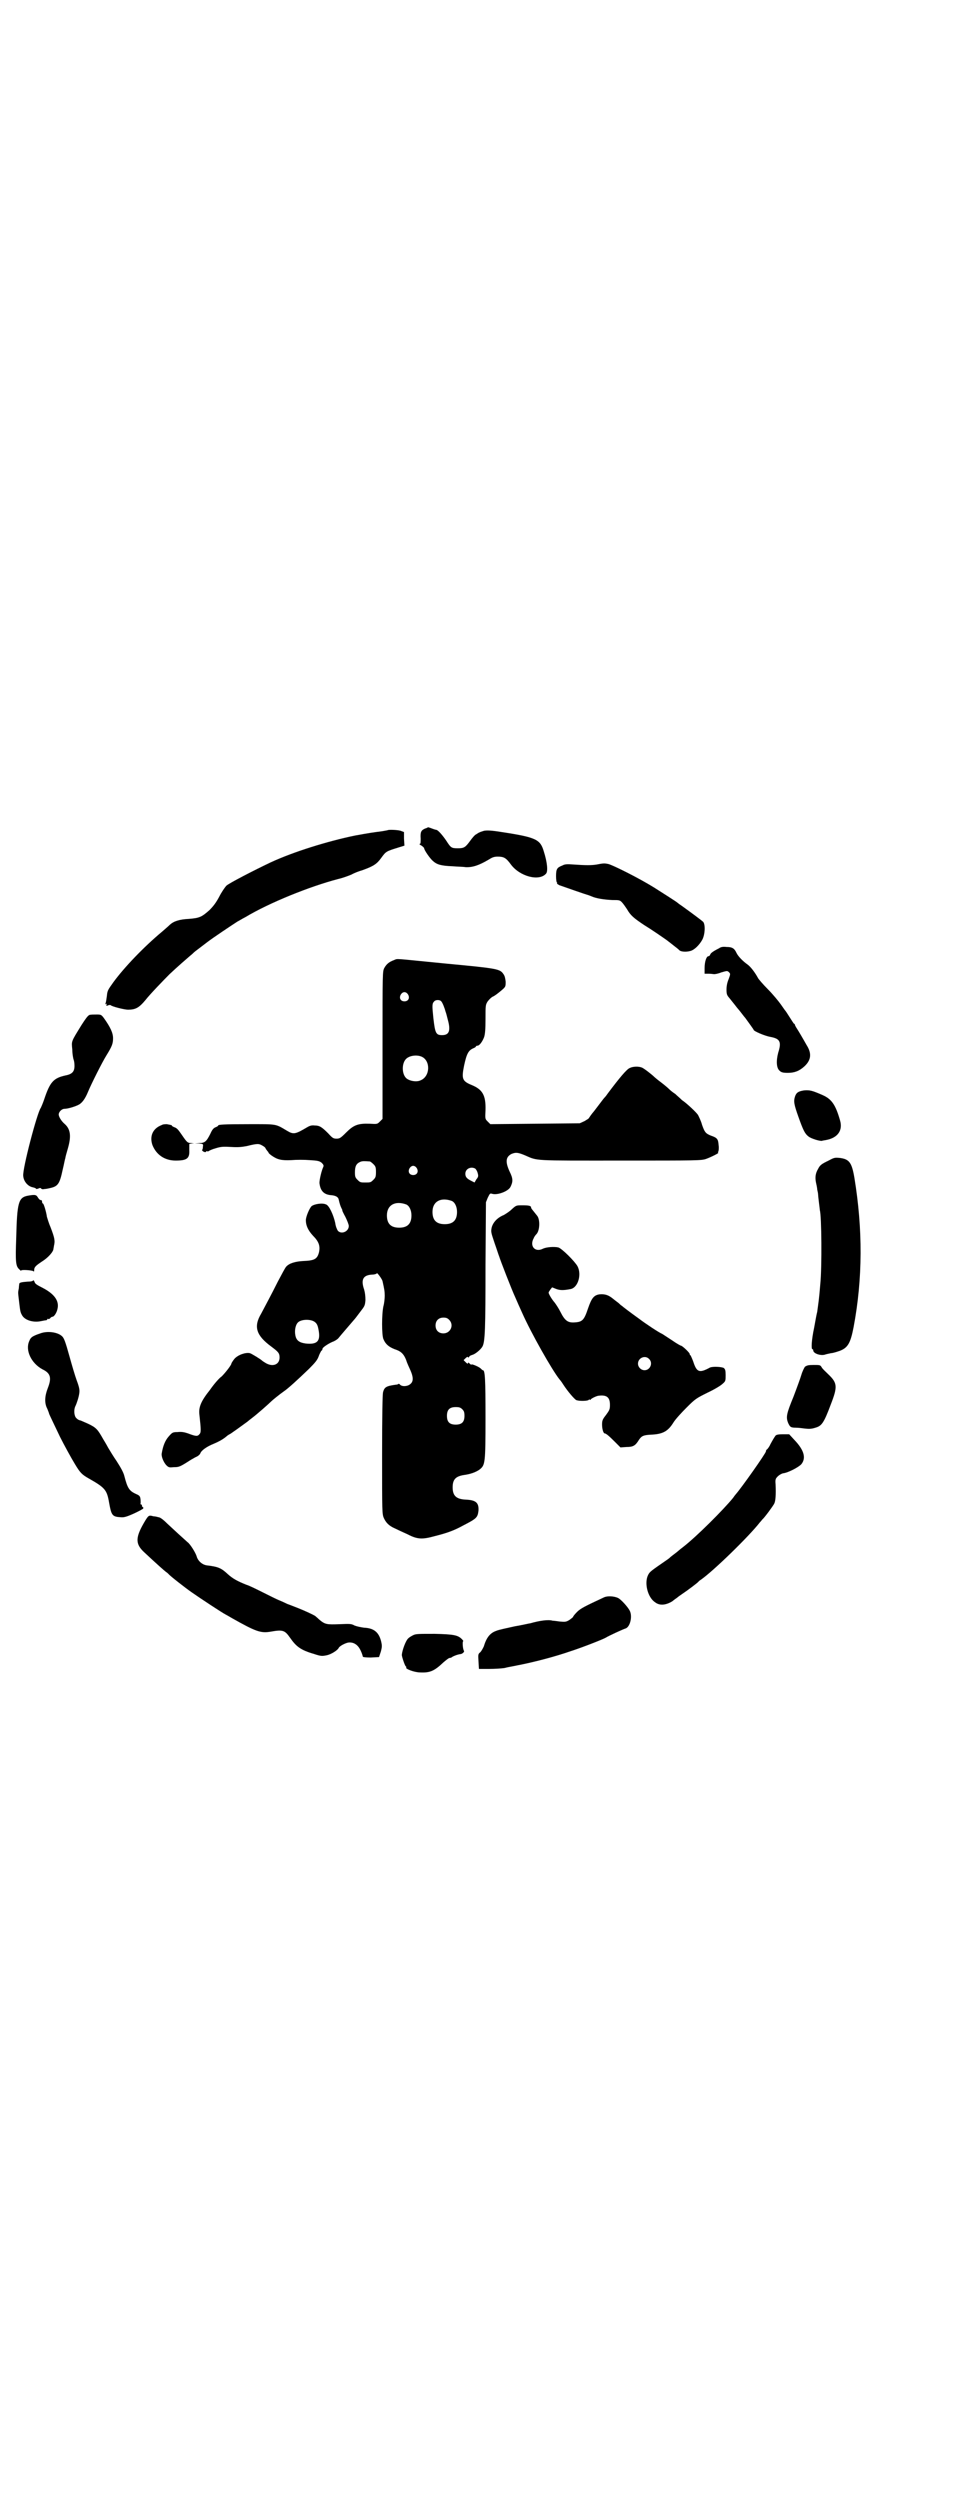 <?xml version="1.0" standalone="no"?>
<!DOCTYPE svg PUBLIC "-//W3C//DTD SVG 20010904//EN"
 "http://www.w3.org/TR/2001/REC-SVG-20010904/DTD/svg10.dtd">
<svg version="1.0" xmlns="http://www.w3.org/2000/svg"
 width="1100pt" height="2850pt" viewBox="0 0 1100 2850"
 preserveAspectRatio="xMidYMid meet">
<g transform="translate(0,2850) scale(0.5,-0.5)"
fill="#000000" stroke="none">
<path d="M970 3811 c-9 -4 -11 -8 -10 -23 0 -9 0 -12 -2 -12 -2 0 0 -2 4 -4 3
-2 6 -5 6 -6 0 -4 13 -23 20 -29 9 -8 18 -11 45 -12 11 -1 24 -1 29 -2 16 -1
31 4 53 17 8 5 12 7 21 7 14 0 19 -3 30 -18 20 -27 64 -39 80 -21 5 5 3 26 -5
51 -8 27 -17 32 -96 44 -25 4 -33 4 -40 3 -6 -2 -10 -3 -11 -4 -1 0 -4 -2 -7
-4 -3 -1 -9 -8 -14 -15 -11 -15 -14 -17 -28 -17 -15 0 -16 1 -27 18 -9 13 -18
23 -22 24 -1 0 -5 1 -10 3 -5 2 -9 3 -9 3 0 0 -3 -2 -7 -3z"/>
<path d="M884 3807 c-1 0 -5 -1 -11 -2 -23 -3 -30 -4 -63 -10 -63 -13 -140
-37 -192 -61 -40 -19 -94 -47 -101 -53 -4 -4 -12 -16 -17 -26 -7 -13 -13 -21
-22 -30 -18 -16 -23 -18 -47 -20 -21 -1 -34 -5 -43 -13 -3 -3 -11 -10 -18 -16
-42 -35 -86 -81 -111 -115 -12 -17 -14 -19 -15 -31 -1 -7 -2 -15 -3 -17 -1 -3
-1 -3 1 -2 2 1 2 1 1 -2 -1 -2 0 -3 4 -1 2 1 5 1 6 0 3 -3 31 -10 39 -10 17 0
25 4 40 22 10 13 43 47 55 59 18 17 40 36 47 42 4 3 8 7 9 8 1 1 5 4 9 7 4 3
13 10 21 16 13 10 55 38 69 47 4 2 12 7 18 10 55 33 147 70 212 87 9 2 23 7
30 10 7 4 18 8 25 10 25 9 33 14 43 28 11 15 11 15 40 24 l13 4 -1 16 0 15 -8
3 c-7 2 -28 3 -30 1z"/>
<path d="M1362 3729 c-12 -2 -25 -2 -53 0 -14 1 -20 1 -25 -2 -13 -5 -15 -8
-15 -25 0 -7 1 -14 2 -14 1 0 1 -1 0 -2 0 -1 2 -2 5 -4 14 -5 63 -22 64 -22 1
0 6 -2 11 -4 9 -4 26 -7 46 -8 7 0 15 0 16 -1 4 0 10 -8 18 -20 8 -14 15 -20
39 -36 18 -11 41 -27 51 -34 8 -6 9 -7 18 -14 4 -3 9 -7 11 -9 3 -4 16 -5 26
-2 8 2 20 13 27 26 6 12 7 33 2 40 -4 4 -30 23 -48 36 -6 4 -10 7 -11 8 -2 2
-35 23 -54 35 -34 21 -90 49 -103 53 -9 2 -12 2 -27 -1z"/>
<path d="M1641 3538 c-14 -7 -19 -11 -20 -14 -1 -2 -2 -4 -4 -4 -5 0 -9 -13
-9 -27 l0 -13 10 0 c5 0 10 -1 12 -1 2 0 9 1 16 4 14 4 14 4 18 0 3 -3 3 -4
-1 -15 -3 -7 -5 -15 -5 -24 0 -11 1 -13 7 -20 3 -4 9 -11 12 -15 3 -4 7 -9 8
-10 1 -1 5 -6 8 -10 3 -4 7 -9 8 -10 5 -7 19 -26 19 -27 0 -3 26 -14 38 -16
22 -4 26 -11 18 -36 -5 -19 -4 -35 3 -41 4 -4 8 -5 19 -5 15 0 26 4 38 15 15
14 17 29 5 48 -9 16 -19 33 -23 39 -2 3 -4 7 -4 8 0 1 -1 2 -2 2 -1 1 -5 7
-10 15 -5 8 -9 14 -10 15 -1 1 -5 7 -10 14 -5 7 -18 23 -29 34 -12 12 -22 24
-23 26 -7 13 -17 26 -24 31 -10 7 -21 18 -25 26 -5 11 -10 14 -23 14 -8 1 -13
0 -17 -3z"/>
<path d="M899 3511 c-11 -4 -17 -9 -22 -18 -4 -8 -4 -10 -4 -176 l0 -168 -6
-6 c-6 -6 -6 -6 -23 -5 -27 1 -37 -3 -54 -20 -13 -13 -15 -14 -22 -14 -7 0 -9
1 -19 12 -15 15 -20 18 -31 18 -7 1 -12 -1 -17 -4 -27 -16 -31 -17 -46 -8 -27
16 -22 15 -87 15 -58 0 -70 -1 -70 -3 0 -1 -3 -3 -6 -4 -5 -2 -8 -6 -12 -15
-9 -18 -13 -21 -25 -21 l-10 -1 9 0 c10 -1 10 -1 9 -8 0 -3 -1 -7 -2 -7 0 -1
1 -2 4 -4 3 -1 5 -1 5 0 0 1 1 2 3 1 2 0 3 0 4 1 1 1 8 4 15 6 13 4 18 4 36 3
16 -1 24 0 35 2 24 6 28 6 36 1 4 -2 7 -5 7 -6 0 -1 2 -3 4 -6 2 -2 3 -4 3 -4
-1 0 2 -3 6 -6 14 -10 23 -12 46 -11 11 1 30 1 42 0 18 -1 22 -2 27 -6 4 -4 5
-6 4 -9 -4 -8 -9 -29 -9 -37 2 -18 10 -27 28 -28 9 -1 15 -4 16 -10 2 -9 4
-15 6 -19 2 -4 3 -6 2 -6 0 0 3 -7 7 -14 4 -8 8 -18 8 -21 0 -13 -17 -20 -25
-11 -2 3 -5 10 -6 18 -4 18 -14 40 -21 42 -8 4 -27 1 -33 -4 -5 -5 -13 -24
-13 -32 0 -12 5 -23 16 -35 14 -14 17 -24 14 -38 -4 -16 -11 -19 -36 -20 -18
-1 -32 -5 -39 -13 -2 -2 -10 -17 -19 -34 -16 -32 -27 -52 -38 -73 -18 -30 -11
-50 23 -75 16 -12 19 -15 19 -25 0 -16 -15 -22 -31 -13 -5 3 -8 5 -9 6 -3 3
-24 16 -28 17 -10 2 -27 -4 -35 -13 -4 -5 -7 -10 -7 -11 0 -3 -13 -20 -22 -29
-6 -4 -18 -18 -27 -31 -20 -25 -26 -39 -24 -56 4 -36 4 -41 0 -45 -4 -5 -8 -5
-26 2 -9 3 -15 4 -24 3 -11 0 -12 -1 -20 -10 -8 -9 -13 -21 -16 -39 -1 -7 4
-19 10 -26 6 -6 7 -6 18 -5 12 0 14 1 39 17 4 2 10 6 13 7 4 2 7 5 8 7 2 7 15
16 30 22 14 6 23 11 32 19 2 1 4 3 5 3 1 0 33 23 41 29 1 1 6 5 10 8 12 9 38
32 44 38 3 3 19 16 29 23 9 6 30 25 57 51 14 14 19 20 22 28 2 6 5 11 6 13 2
1 3 3 3 5 0 3 15 13 26 17 4 2 9 5 11 8 4 5 29 34 35 41 2 2 8 10 14 18 10 13
11 14 12 27 0 9 -1 17 -3 24 -8 23 -2 33 18 34 6 0 11 2 11 3 0 3 12 -13 13
-18 4 -18 5 -23 5 -33 0 -6 -1 -17 -3 -24 -4 -18 -4 -66 0 -75 5 -12 13 -19
31 -25 10 -4 16 -10 21 -23 2 -7 7 -17 10 -24 6 -14 7 -24 0 -30 -6 -6 -19 -7
-24 -2 -1 2 -3 2 -4 2 0 -1 -3 -2 -6 -2 -21 -3 -26 -5 -29 -18 -1 -6 -2 -49
-2 -143 0 -129 0 -134 4 -143 5 -11 12 -18 26 -24 6 -3 19 -9 28 -13 23 -12
34 -12 63 -4 28 7 44 13 64 24 31 16 33 18 35 34 1 18 -6 24 -29 25 -22 1 -30
9 -30 28 0 18 7 25 25 28 16 2 29 7 37 13 12 10 13 13 13 117 0 89 -1 109 -6
109 -1 0 -3 2 -5 4 -4 4 -21 11 -21 9 0 -1 -2 0 -4 2 -3 3 -4 3 -4 1 0 -2 -2
-1 -5 2 l-5 5 4 4 c3 3 5 4 6 3 1 -2 2 -1 3 1 0 1 3 3 7 4 7 2 19 12 23 19 6
11 7 39 7 186 l1 143 4 10 c5 10 5 11 11 9 12 -3 36 6 41 16 6 12 6 19 -2 35
-10 22 -9 33 4 40 10 4 14 4 31 -3 30 -13 16 -12 217 -12 178 0 186 0 197 4
11 4 31 14 27 14 -1 0 -1 1 0 2 1 1 2 8 1 15 -1 14 -3 17 -18 22 -12 5 -14 8
-20 25 -2 8 -7 18 -9 22 -4 6 -23 24 -34 32 -2 1 -5 4 -7 6 -2 2 -7 6 -11 10
-5 3 -11 8 -13 10 -3 3 -11 10 -19 16 -8 6 -14 11 -15 12 -6 6 -24 20 -29 22
-7 3 -20 3 -28 -1 -7 -3 -23 -22 -50 -58 -2 -3 -5 -7 -7 -9 -2 -2 -5 -6 -8
-10 -3 -4 -10 -13 -16 -21 -7 -8 -12 -16 -12 -16 0 -1 -5 -4 -10 -7 l-11 -5
-102 -1 -102 -1 -6 6 c-6 6 -6 6 -5 26 1 34 -7 47 -31 57 -22 9 -24 14 -18 44
6 28 10 35 21 40 3 1 6 3 6 4 0 1 2 2 4 2 4 0 11 9 15 20 2 7 3 17 3 41 0 31
0 32 5 40 4 5 8 9 12 11 3 1 11 7 17 12 12 10 12 10 12 22 -1 8 -2 13 -5 17
-8 12 -13 13 -130 24 -124 12 -110 12 -120 8z m32 -78 c5 -8 1 -16 -8 -16 -9
0 -13 8 -8 16 2 3 5 5 8 5 3 0 6 -2 8 -5z m76 -16 c3 -3 8 -16 10 -24 1 -2 3
-10 5 -18 7 -25 3 -35 -13 -35 -14 0 -16 4 -20 39 -3 29 -3 33 2 38 3 4 13 4
16 0z m-45 -126 c21 -9 20 -45 -2 -54 -10 -5 -28 -1 -34 6 -9 10 -9 32 0 42 7
8 24 11 36 6z m-118 -239 c1 0 5 -3 8 -6 5 -5 6 -7 6 -18 0 -11 -1 -13 -6 -18
-6 -6 -7 -6 -18 -6 -11 0 -12 0 -18 6 -5 5 -6 7 -6 17 0 14 3 20 12 24 5 2 8
2 22 1z m107 -15 c5 -8 1 -16 -8 -16 -9 0 -13 8 -8 16 2 3 5 5 8 5 3 0 6 -2 8
-5z m133 -1 c2 -1 5 -6 6 -10 2 -7 2 -9 -3 -15 l-4 -7 -8 4 c-10 5 -13 9 -13
16 0 11 12 17 22 12z m-53 -74 c7 -3 12 -13 12 -25 0 -19 -9 -28 -28 -28 -19
0 -28 9 -28 28 0 24 19 34 44 25z m-104 -8 c7 -3 12 -13 12 -25 0 -19 -9 -28
-28 -28 -19 0 -28 9 -28 28 0 24 19 34 44 25z m98 -263 c12 -12 3 -31 -13 -31
-11 0 -18 7 -18 18 0 11 7 18 18 18 6 0 9 -1 13 -5z m-308 -4 c6 -4 8 -8 10
-19 5 -26 -3 -34 -30 -31 -14 2 -21 7 -23 19 -2 10 0 23 6 29 7 7 27 8 37 2z
m338 -200 c4 -4 5 -7 5 -15 0 -14 -6 -20 -20 -20 -14 0 -20 6 -20 20 0 14 6
20 20 20 8 0 11 -1 15 -5z"/>
<path d="M204 3386 c-4 -2 -9 -9 -18 -23 -24 -39 -23 -36 -21 -56 0 -10 2 -20
3 -23 1 -2 2 -8 2 -14 0 -13 -5 -19 -21 -22 -27 -6 -35 -15 -48 -54 -3 -9 -7
-18 -8 -20 -8 -10 -42 -139 -40 -155 1 -13 11 -24 22 -26 4 -1 7 -2 7 -3 0 -1
2 -1 5 0 4 2 6 2 7 0 1 -1 4 -2 6 -1 3 0 9 1 13 2 19 4 23 9 30 42 3 12 5 24
6 26 0 2 3 13 6 23 8 28 6 44 -8 56 -7 6 -13 16 -13 21 0 6 7 13 13 13 8 0 24
5 32 9 8 4 15 13 22 30 7 17 32 67 42 83 13 21 15 27 15 39 0 12 -6 25 -21 46
-6 8 -7 8 -17 8 -6 0 -13 0 -16 -1z"/>
<path d="M1835 3214 c-13 -2 -18 -5 -21 -15 -3 -10 -2 -17 8 -45 11 -31 15
-39 23 -45 6 -5 26 -11 31 -10 2 1 6 1 10 2 26 5 38 22 31 45 -10 35 -19 48
-39 57 -25 11 -30 12 -43 11z"/>
<path d="M369 3135 c-21 -8 -28 -26 -21 -46 9 -22 28 -35 53 -35 26 0 32 5 31
24 l0 14 6 1 c6 0 6 0 -1 1 -9 0 -10 1 -23 20 -7 10 -10 14 -16 16 -3 1 -6 3
-6 4 0 1 -1 1 -2 1 -2 1 -6 1 -9 2 -3 0 -9 0 -12 -2z"/>
<path d="M1891 3054 c-17 -8 -20 -11 -24 -19 -6 -10 -7 -19 -5 -30 1 -5 3 -13
3 -17 1 -4 2 -9 2 -11 0 -2 1 -11 2 -19 1 -8 2 -16 2 -17 4 -13 5 -130 1 -169
-3 -37 -4 -40 -7 -63 -1 -3 -4 -19 -7 -36 -6 -28 -7 -49 -4 -49 1 0 2 -1 2 -3
0 -7 18 -13 28 -9 3 1 9 2 13 3 4 0 13 3 19 5 19 7 25 18 32 54 21 111 21 224
2 340 -6 36 -12 43 -33 46 -12 1 -13 1 -26 -6z"/>
<path d="M64 2974 c-22 -4 -25 -15 -27 -97 -2 -53 -1 -63 6 -70 3 -3 5 -5 5
-4 0 3 24 1 28 -1 1 -2 2 -1 2 2 0 7 3 10 18 20 13 8 26 22 26 29 0 1 1 4 1 6
3 12 2 18 -8 44 -4 9 -7 20 -8 23 -1 9 -7 30 -9 30 -1 0 -2 2 -2 4 0 2 -1 4
-2 4 -2 -1 -5 2 -7 5 -4 7 -6 8 -23 5z"/>
<path d="M1168 2943 c-5 -5 -13 -10 -18 -13 -15 -6 -25 -17 -28 -29 -2 -10 -1
-12 7 -36 5 -14 9 -27 10 -29 3 -10 29 -77 37 -94 3 -7 10 -23 16 -36 20 -45
68 -130 85 -151 1 -1 5 -6 8 -11 11 -17 26 -34 30 -36 7 -3 26 -2 28 0 1 1 2
2 3 1 1 -1 2 -1 2 0 0 2 14 9 19 9 18 2 25 -4 25 -21 0 -10 -1 -12 -9 -23 -8
-10 -9 -13 -9 -22 0 -10 3 -20 6 -20 3 0 10 -6 23 -19 l13 -13 14 1 c15 0 20
3 28 16 6 9 10 11 26 12 28 1 40 7 53 28 5 8 19 23 30 34 20 20 22 21 48 34
15 7 30 16 34 20 7 6 7 7 7 20 0 11 -1 13 -4 16 -5 3 -26 4 -32 1 -24 -13 -30
-11 -38 14 -3 8 -6 14 -6 14 -1 0 -2 1 -2 3 0 3 -17 19 -20 19 -1 0 -10 5 -20
12 -9 6 -20 13 -23 15 -6 2 -39 24 -52 34 -21 15 -38 28 -40 30 -2 1 -4 3 -6
5 -2 2 -8 6 -14 11 -11 9 -19 11 -31 10 -13 -2 -18 -9 -26 -32 -9 -27 -13 -31
-31 -32 -15 -1 -22 4 -32 24 -4 8 -10 17 -13 21 -7 8 -14 20 -14 23 0 1 2 4 4
7 l4 5 10 -4 c9 -3 16 -3 32 0 17 3 26 33 16 52 -6 11 -36 41 -44 43 -9 2 -27
1 -35 -3 -18 -9 -31 6 -21 24 1 3 4 7 6 9 8 8 9 33 2 42 -12 15 -14 17 -14 19
0 4 -5 5 -20 5 -14 0 -14 0 -24 -9z m313 -341 c10 -9 3 -26 -10 -26 -8 0 -15
7 -15 15 0 13 16 20 25 11z"/>
<path d="M76 2781 c-1 -2 -6 -3 -13 -3 -13 -1 -19 -2 -19 -5 0 -1 -1 -6 -1
-10 -2 -10 -2 -9 0 -26 3 -25 3 -28 7 -35 6 -12 26 -18 44 -14 5 1 10 2 12 2
1 1 2 1 2 2 0 1 1 2 2 1 1 -1 3 0 5 2 1 2 4 3 5 3 3 0 9 8 11 17 5 19 -7 35
-34 49 -12 6 -17 9 -18 13 -1 3 -3 5 -3 4z"/>
<path d="M92 2660 c-18 -6 -22 -9 -25 -17 -10 -21 4 -51 30 -65 19 -9 21 -20
12 -43 -7 -18 -8 -34 -1 -47 2 -5 4 -10 4 -11 0 -1 15 -32 25 -53 9 -18 26
-49 34 -62 12 -20 16 -24 32 -33 37 -21 41 -26 46 -55 5 -28 7 -32 25 -33 8
-1 13 0 31 8 13 6 22 11 22 12 0 2 0 3 -1 3 -1 0 -2 1 -2 3 0 2 -1 3 -2 3 -1
0 -2 1 -1 3 0 15 -1 17 -11 21 -15 7 -19 13 -26 40 -2 9 -9 21 -18 35 -7 10
-16 25 -19 30 -1 2 -6 11 -11 19 -13 23 -16 27 -35 36 -9 4 -18 8 -19 8 -2 0
-5 2 -8 5 -5 5 -6 19 -2 27 3 6 8 21 9 30 1 7 0 13 -6 29 -4 11 -11 35 -16 53
-10 36 -13 44 -18 48 -10 9 -33 12 -49 6z"/>
<path d="M1837 2584 c-2 -3 -6 -11 -8 -18 -2 -7 -10 -29 -18 -50 -16 -39 -18
-47 -12 -61 4 -8 5 -10 17 -10 5 0 14 -1 21 -2 9 -1 15 -1 24 2 14 4 19 10 35
53 16 41 15 49 -6 69 -6 6 -13 12 -15 16 -3 5 -4 5 -18 5 -13 0 -15 -1 -20 -4z"/>
<path d="M1770 2427 c-3 -4 -6 -9 -12 -20 -2 -5 -6 -10 -7 -11 -2 -1 -3 -3 -3
-5 0 -4 -55 -82 -69 -98 -1 -1 -4 -5 -6 -8 -22 -27 -83 -88 -114 -112 -4 -3
-9 -7 -10 -8 -1 -1 -6 -5 -10 -8 -4 -3 -8 -6 -9 -7 -1 -1 -3 -3 -6 -5 -39 -27
-41 -28 -45 -36 -9 -18 -1 -51 16 -62 10 -8 24 -7 39 2 6 5 11 8 12 9 1 1 5 4
11 8 12 8 36 26 37 28 1 1 3 3 5 4 29 20 111 100 135 131 3 3 5 6 6 7 4 3 24
30 27 36 3 6 4 20 3 44 -1 11 0 13 5 18 3 3 8 6 12 7 11 1 36 14 42 21 11 14
6 32 -16 55 l-12 13 -14 0 c-11 0 -15 -1 -17 -3z"/>
<path d="M332 2234 c-23 -38 -24 -53 -4 -72 31 -29 47 -43 51 -46 2 -1 5 -4 6
-5 3 -4 39 -32 52 -41 20 -14 70 -47 78 -51 2 -1 9 -5 14 -8 55 -31 66 -35 89
-31 28 5 32 3 44 -14 14 -20 24 -28 55 -37 15 -5 18 -5 28 -3 11 2 26 12 28
17 2 4 13 10 21 12 13 2 23 -5 29 -18 3 -6 5 -13 5 -14 0 -1 6 -2 18 -2 l19 1
4 12 c3 11 3 14 1 23 -5 21 -16 31 -39 32 -8 1 -17 3 -22 5 -7 4 -10 4 -34 3
-29 -1 -33 -1 -47 11 -4 4 -8 7 -9 8 -5 3 -22 11 -37 17 -8 3 -20 8 -26 10 -6
3 -15 7 -20 9 -5 2 -21 10 -35 17 -14 7 -32 16 -39 18 -20 8 -31 14 -42 24
-15 14 -22 17 -47 20 -11 1 -21 10 -24 20 -2 8 -15 29 -21 33 -8 7 -31 28 -47
43 -9 9 -16 14 -20 14 -3 1 -8 2 -11 2 -10 3 -11 2 -18 -9z"/>
<path d="M1378 2058 c-43 -20 -53 -25 -61 -33 -5 -5 -9 -10 -9 -11 0 -1 -4 -4
-8 -7 -8 -5 -10 -5 -22 -4 -7 1 -15 2 -17 2 -10 3 -30 0 -51 -6 -2 0 -18 -4
-36 -7 -18 -4 -37 -8 -41 -10 -15 -5 -23 -16 -29 -36 -2 -4 -5 -10 -8 -13 -5
-4 -5 -5 -4 -21 l1 -17 23 0 c13 0 28 1 35 2 7 2 20 4 29 6 37 7 87 20 124 33
22 7 71 26 78 30 6 4 41 20 45 21 11 3 17 28 10 41 -4 8 -20 26 -27 29 -9 4
-24 5 -32 1z"/>
<path d="M943 1972 c-4 -2 -9 -5 -11 -7 -6 -5 -14 -27 -15 -38 0 -4 7 -25 9
-26 1 -1 2 -2 1 -3 -2 -3 19 -11 32 -11 22 -1 32 3 53 23 6 5 12 10 14 10 2 0
5 1 7 3 4 2 11 5 19 6 4 1 8 5 7 7 -3 4 -4 22 -2 22 1 0 0 2 -3 5 -9 9 -18 11
-62 12 -37 0 -43 0 -49 -3z"/>
</g>
</svg>
